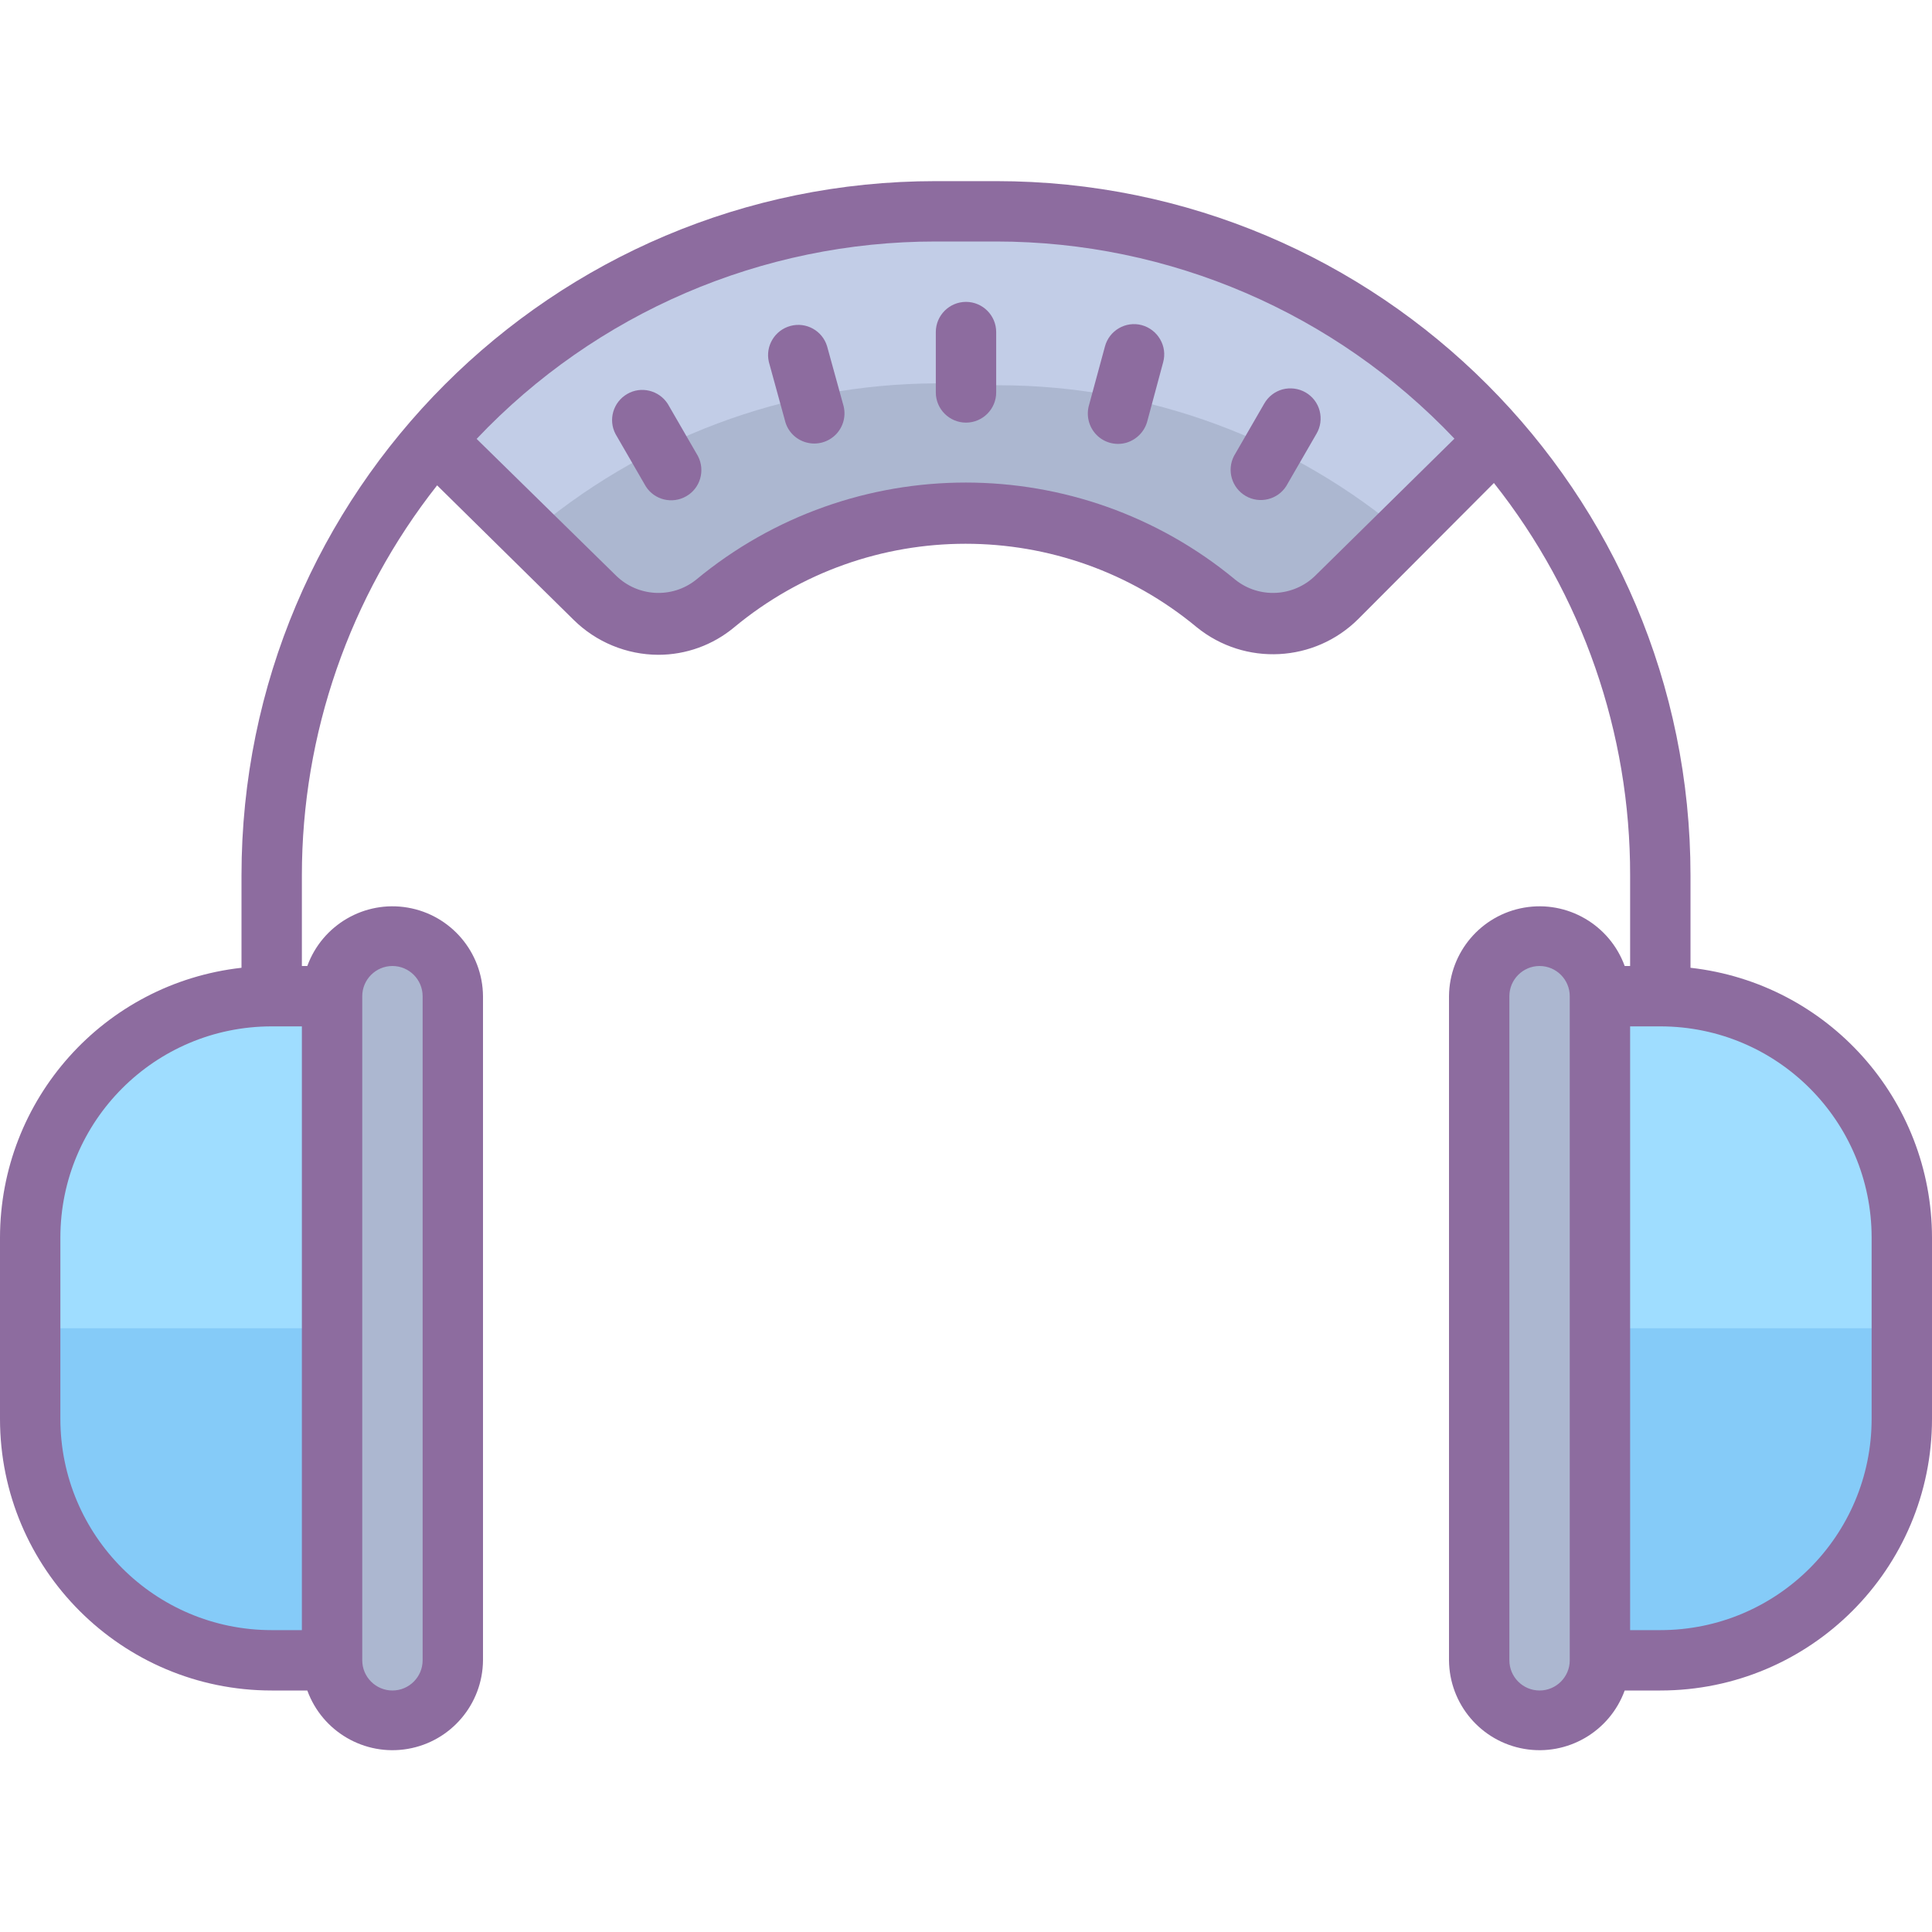 <!--?xml version="1.0" encoding="UTF-8"?-->
<svg xmlns="http://www.w3.org/2000/svg" xmlns:xlink="http://www.w3.org/1999/xlink" viewBox="0 0 64 64" version="1.1">
<g id="surface1">
<path style=" fill:#9FDDFF;" d="M 9 33 L 11 33 L 11 55 L 9 55 C 4.582 55 1 51.418 1 47 L 1 41 C 1 36.582 4.582 33 9 33 Z "></path>
<path style=" fill:#C2CDE7;" d="M 44.16 19.609 C 43.43 20.406 42.199 20.477 41.379 19.77 C 36.074 14.871 27.895 14.871 22.59 19.77 C 21.777 20.473 20.555 20.406 19.82 19.621 L 15 14.469 C 18.996 9.773 24.836 7.047 31 7 L 33.102 7 C 39.223 7.066 45.02 9.777 49 14.43 Z "></path>
<path style=" fill:#85CBF8;" d="M 1 44 L 1 47 C 1 51.418 4.582 55 9 55 L 11 55 L 11 44 Z "></path>
<path style=" fill:#ACB7D0;" d="M 31 12.699 C 26.027 12.723 21.227 14.52 17.461 17.77 L 19.871 20.34 C 20.602 21.125 21.828 21.191 22.641 20.488 C 27.945 15.59 36.125 15.59 41.43 20.488 C 42.246 21.195 43.48 21.125 44.211 20.328 L 46.609 17.762 C 42.844 14.543 38.055 12.77 33.102 12.762 Z "></path>
<path style=" fill:#ACB7D0;" d="M 15 33 L 15 55 C 15 56.105 14.105 57 13 57 C 11.895 57 11 56.105 11 55 L 11 33 C 11 31.895 11.895 31 13 31 C 14.105 31 15 31.895 15 33 Z "></path>
<path style=" fill:#ACB7D0;" d="M 49 55 L 49 33 C 49 31.895 49.895 31 51 31 C 52.105 31 53 31.895 53 33 L 53 55 C 53 56.105 52.105 57 51 57 C 49.895 57 49 56.105 49 55 Z "></path>
<path style=" fill:#9FDDFF;" d="M 55 55 L 53 55 L 53 33 L 55 33 C 59.418 33 63 36.582 63 41 L 63 47 C 63 51.418 59.418 55 55 55 Z "></path>
<path style=" fill:#85CBF8;" d="M 63 44 L 63 47 C 63 51.418 59.418 55 55 55 L 53 55 L 53 44 Z "></path>
<path style=" fill:#8D6C9F;" d="M 32 10 C 31.449 10 31 10.449 31 11 L 31 13 C 31 13.551 31.449 14 32 14 C 32.551 14 33 13.551 33 13 L 33 11 C 33 10.449 32.551 10 32 10 Z "></path>
<path style=" fill:#8D6C9F;" d="M 27.398 11.469 C 27.242 10.953 26.703 10.656 26.184 10.797 C 25.664 10.938 25.348 11.465 25.469 11.988 L 26 13.922 C 26.082 14.277 26.352 14.559 26.707 14.656 C 27.059 14.754 27.434 14.652 27.691 14.391 C 27.945 14.129 28.039 13.75 27.93 13.398 Z "></path>
<path style=" fill:#8D6C9F;" d="M 43.25 13 C 43.02 12.867 42.746 12.832 42.488 12.898 C 42.23 12.969 42.012 13.137 41.879 13.371 L 40.879 15.102 C 40.633 15.574 40.801 16.16 41.266 16.43 C 41.73 16.699 42.324 16.551 42.609 16.102 L 43.609 14.371 C 43.746 14.141 43.781 13.867 43.715 13.609 C 43.648 13.352 43.48 13.133 43.25 13 Z "></path>
<path style=" fill:#8D6C9F;" d="M 22.121 13.379 C 21.832 12.93 21.238 12.781 20.777 13.051 C 20.312 13.32 20.141 13.906 20.391 14.379 L 21.391 16.109 C 21.676 16.562 22.27 16.707 22.734 16.438 C 23.199 16.172 23.367 15.586 23.121 15.109 Z "></path>
<path style=" fill:#8D6C9F;" d="M 37.82 10.77 C 37.289 10.629 36.742 10.949 36.602 11.48 L 36.078 13.41 C 35.973 13.758 36.066 14.141 36.32 14.402 C 36.574 14.664 36.953 14.766 37.305 14.668 C 37.656 14.566 37.926 14.285 38.012 13.93 L 38.531 12 C 38.602 11.742 38.566 11.469 38.43 11.238 C 38.297 11.008 38.078 10.84 37.82 10.77 Z "></path>
<path style=" fill:#8D6C9F;" d="M 56 32.059 L 56 29 C 56 16.297 45.703 6 33 6 L 31 6 C 18.297 6 8 16.297 8 29 L 8 32.059 C 3.445 32.57 0.004 36.418 0 41 L 0 47 C 0 51.969 4.031 56 9 56 L 10.18 56 C 10.676 57.363 12.078 58.18 13.508 57.934 C 14.938 57.688 15.988 56.453 16 55 L 16 33 C 15.988 31.547 14.938 30.312 13.508 30.066 C 12.078 29.82 10.676 30.637 10.18 32 L 10 32 L 10 29 C 10 24.312 11.578 19.762 14.48 16.078 L 19 20.531 C 19.746 21.27 20.758 21.688 21.809 21.691 C 22.727 21.691 23.617 21.367 24.32 20.781 C 28.766 17.09 35.207 17.09 39.648 20.781 C 41.242 22.07 43.551 21.949 45 20.5 L 49.488 16 C 52.418 19.699 54.008 24.281 54 29 L 54 32 L 53.82 32 C 53.324 30.637 51.922 29.82 50.492 30.066 C 49.062 30.312 48.012 31.547 48 33 L 48 55 C 48.012 56.453 49.062 57.688 50.492 57.934 C 51.922 58.18 53.324 57.363 53.82 56 L 55 56 C 59.969 56 64 51.969 64 47 L 64 41 C 63.996 36.418 60.555 32.57 56 32.059 Z M 2 47 L 2 41 C 2 37.133 5.133 34 9 34 L 10 34 L 10 54 L 9 54 C 5.133 54 2 50.867 2 47 Z M 13 32 C 13.551 32 14 32.449 14 33 L 14 55 C 14 55.551 13.551 56 13 56 C 12.449 56 12 55.551 12 55 L 12 33 C 12 32.449 12.449 32 13 32 Z M 43.57 19.07 C 42.852 19.773 41.719 19.836 40.93 19.211 C 35.746 14.91 28.234 14.91 23.051 19.211 C 22.262 19.836 21.129 19.773 20.41 19.07 L 15.789 14.539 C 19.746 10.359 25.246 7.996 31 8 L 33 8 C 38.742 8 44.23 10.363 48.18 14.531 Z M 51 56 C 50.449 56 50 55.551 50 55 L 50 33 C 50 32.449 50.449 32 51 32 C 51.551 32 52 32.449 52 33 L 52 55 C 52 55.551 51.551 56 51 56 Z M 62 47 C 62 50.867 58.867 54 55 54 L 54 54 L 54 34 L 55 34 C 58.867 34 62 37.133 62 41 Z "></path>
</g>
</svg>